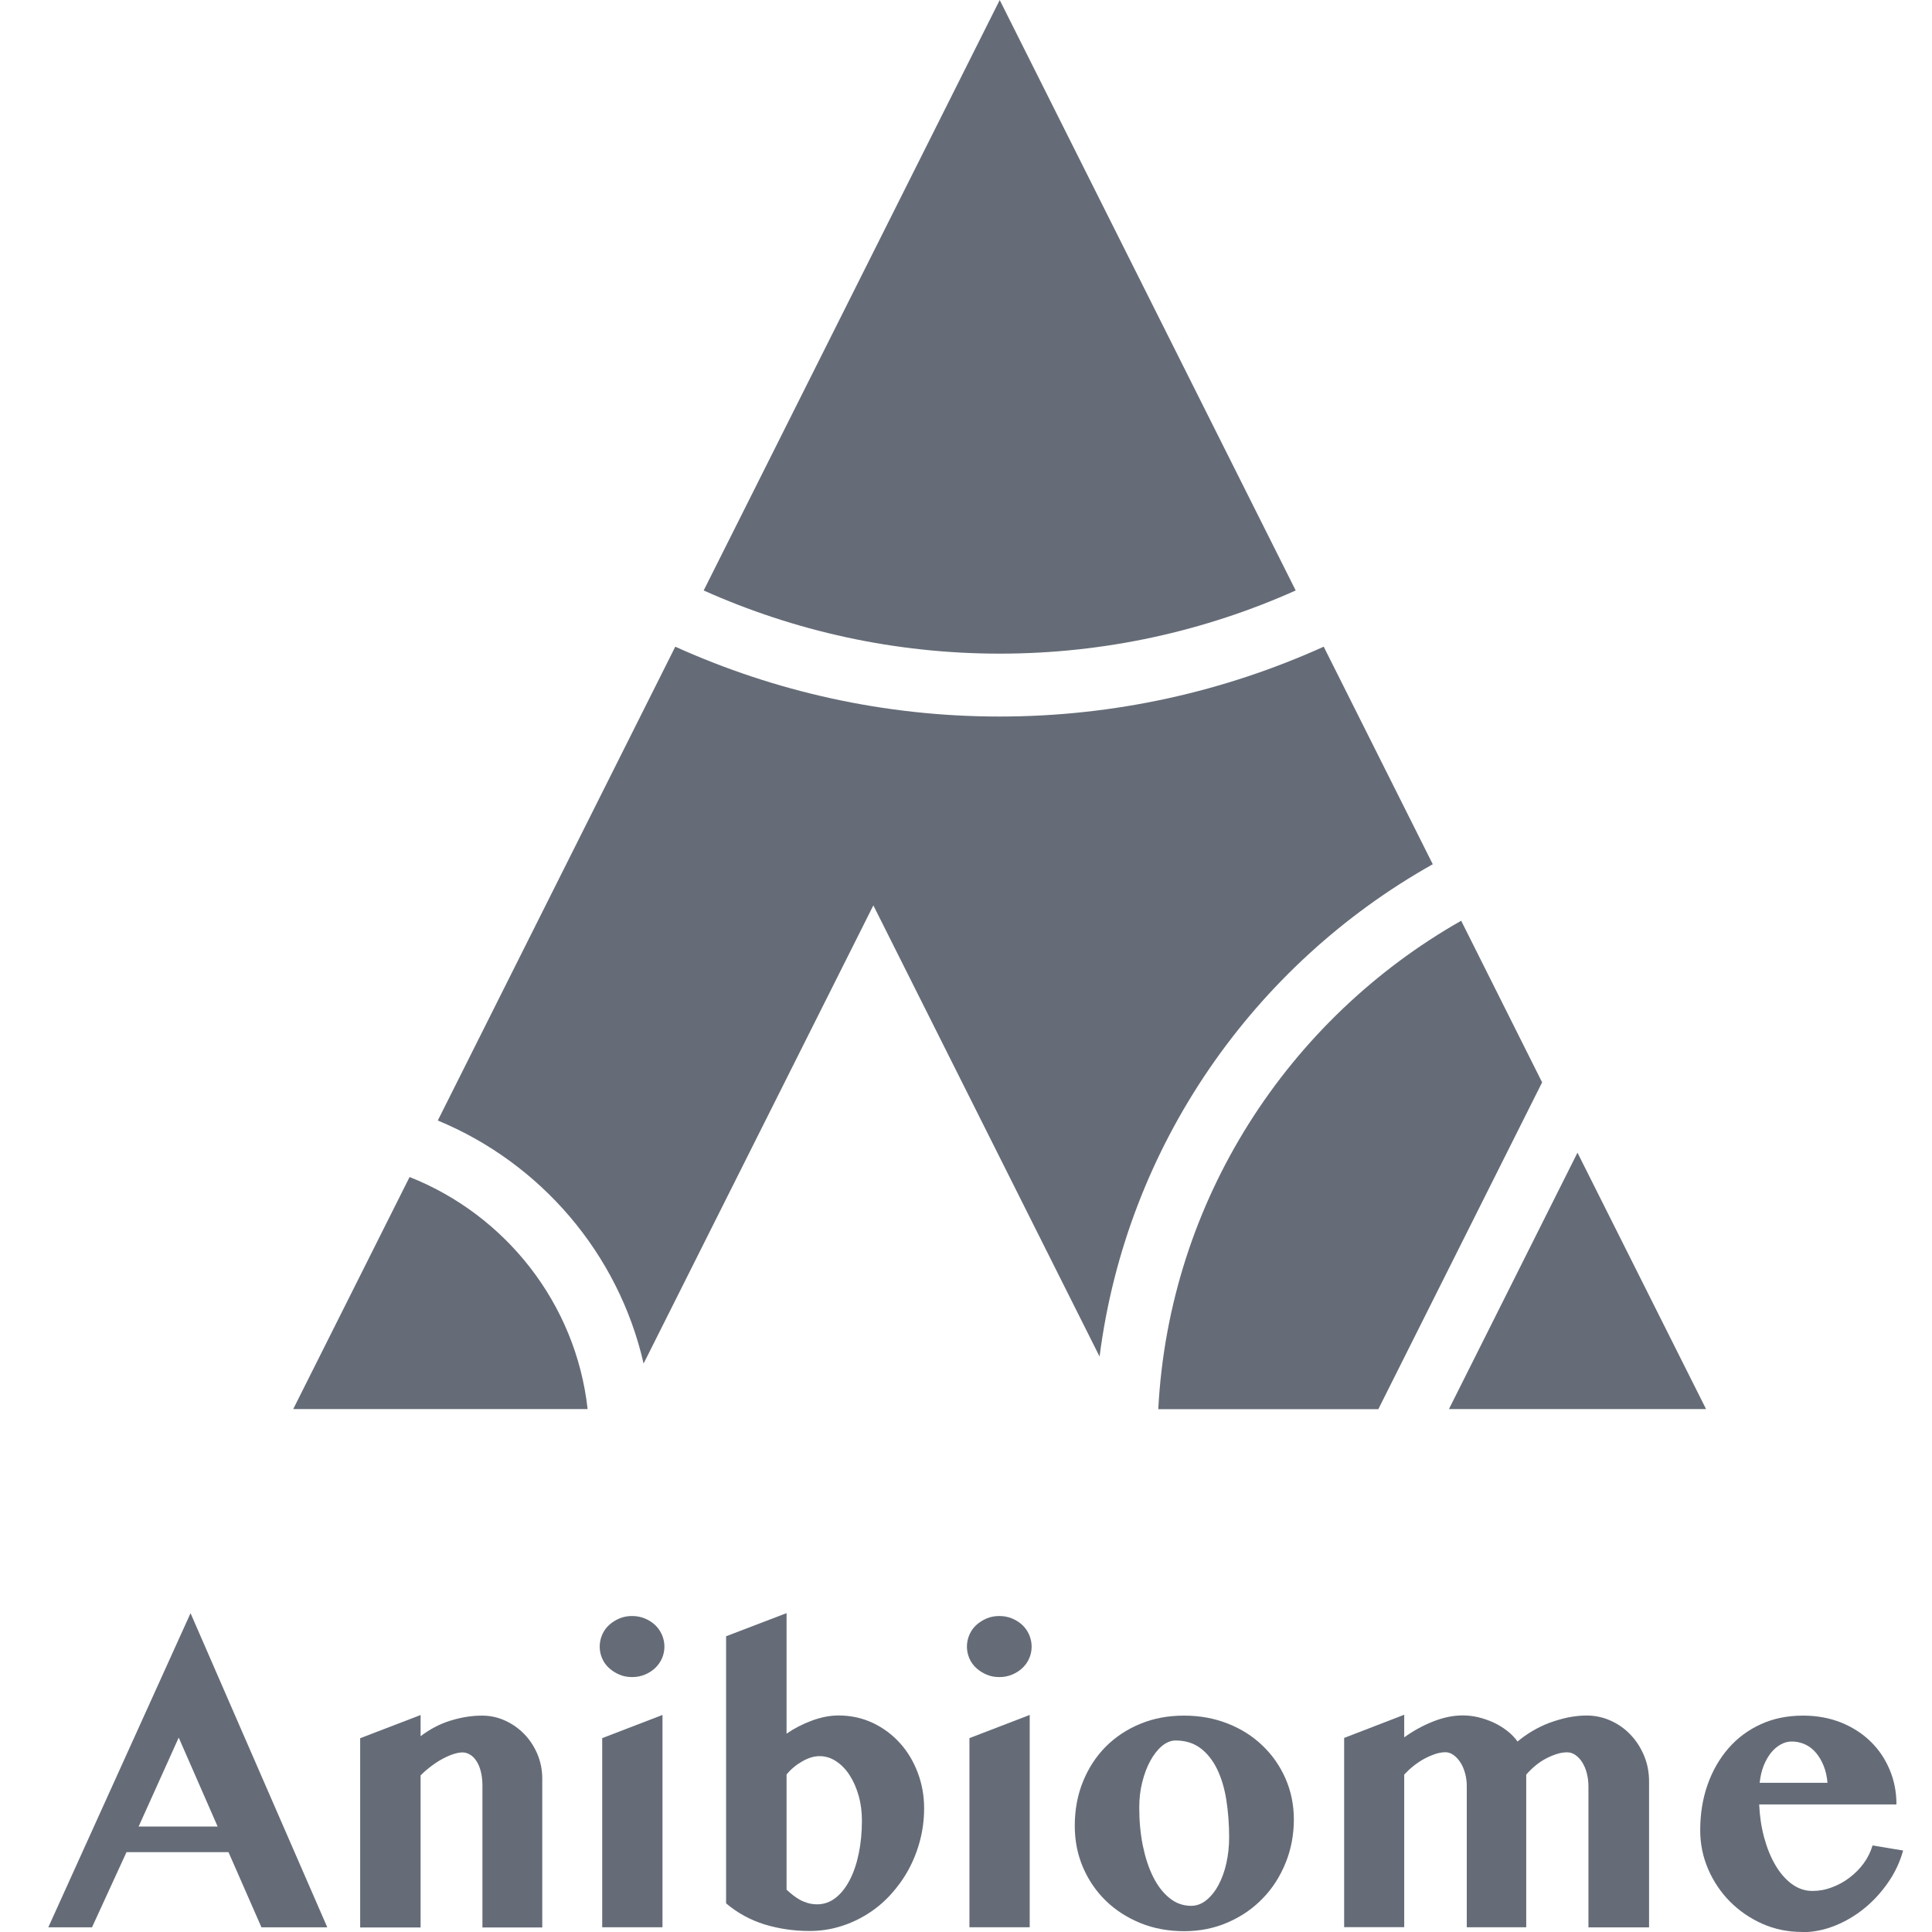 <svg width="40" height="40" viewBox="0 0 40 40" fill="none" xmlns="http://www.w3.org/2000/svg">
<g clip-path="url(#clip0_1_969)">
<path d="M26.826 12.225C24.953 13.063 22.88 13.533 20.698 13.533C18.515 13.533 16.442 13.063 14.569 12.225L20.698 0.001L26.826 12.225ZM6.071 29.173L8.48 24.369C10.463 25.153 11.923 26.983 12.166 29.173H6.071ZM22.769 28.093L18.082 18.745L13.325 28.231C12.804 25.949 11.191 24.079 9.064 23.199L13.981 13.389C16.031 14.315 18.303 14.835 20.694 14.835C23.084 14.835 25.356 14.315 27.406 13.389L29.664 17.893C25.964 19.971 23.323 23.711 22.765 28.091L22.769 28.093ZM23.981 29.173C24.207 24.841 26.678 21.093 30.252 19.063L31.928 22.409L28.537 29.175H23.981V29.173ZM29.999 29.173L32.66 23.865L35.322 29.173H29.999Z" fill="#656C77"/>
<path d="M6.776 39.903H5.413L4.731 38.347H2.619L1.905 39.903H1L3.945 33.399L6.776 39.903ZM2.872 37.817H4.506L3.7 35.975L2.87 37.817H2.872Z" fill="#656C77"/>
<path d="M9.988 36.962C9.988 36.852 9.975 36.756 9.953 36.67C9.931 36.584 9.899 36.512 9.861 36.456C9.823 36.398 9.779 36.356 9.729 36.326C9.679 36.296 9.629 36.282 9.574 36.282C9.52 36.282 9.46 36.294 9.39 36.316C9.32 36.338 9.247 36.37 9.171 36.41C9.095 36.45 9.017 36.5 8.937 36.56C8.856 36.62 8.78 36.684 8.708 36.758V39.906H7.457V35.988L8.708 35.508V35.946C8.901 35.8 9.105 35.692 9.326 35.624C9.544 35.556 9.763 35.52 9.979 35.52C10.148 35.52 10.308 35.554 10.459 35.624C10.609 35.692 10.742 35.786 10.856 35.904C10.97 36.022 11.06 36.16 11.127 36.318C11.193 36.476 11.227 36.646 11.227 36.826V39.906H9.988V36.964V36.962Z" fill="#656C77"/>
<path d="M12.416 34.092C12.416 34.006 12.434 33.922 12.468 33.844C12.502 33.766 12.55 33.698 12.613 33.642C12.675 33.586 12.745 33.542 12.825 33.508C12.905 33.474 12.992 33.458 13.086 33.458C13.18 33.458 13.266 33.474 13.349 33.508C13.431 33.542 13.501 33.586 13.561 33.642C13.621 33.698 13.669 33.766 13.704 33.844C13.738 33.922 13.756 34.006 13.756 34.092C13.756 34.178 13.738 34.262 13.704 34.338C13.669 34.416 13.621 34.482 13.561 34.538C13.501 34.594 13.431 34.638 13.349 34.672C13.266 34.706 13.18 34.722 13.086 34.722C12.992 34.722 12.905 34.706 12.825 34.672C12.745 34.638 12.675 34.594 12.613 34.538C12.55 34.482 12.502 34.416 12.468 34.338C12.434 34.26 12.416 34.178 12.416 34.092ZM12.468 35.986L13.716 35.506V39.902H12.468V35.984V35.986Z" fill="#656C77"/>
<path d="M15.033 33.877L16.285 33.398V35.893C16.445 35.783 16.62 35.693 16.81 35.623C17.001 35.553 17.183 35.517 17.36 35.517C17.616 35.517 17.853 35.569 18.07 35.671C18.286 35.773 18.473 35.913 18.631 36.087C18.79 36.263 18.912 36.467 19 36.699C19.088 36.931 19.133 37.179 19.133 37.439C19.133 37.669 19.104 37.891 19.048 38.105C18.992 38.319 18.912 38.521 18.81 38.709C18.707 38.897 18.583 39.069 18.439 39.227C18.294 39.385 18.134 39.519 17.957 39.629C17.781 39.739 17.592 39.827 17.39 39.887C17.187 39.949 16.977 39.979 16.758 39.979C16.435 39.979 16.126 39.933 15.829 39.843C15.535 39.751 15.27 39.607 15.033 39.407V33.876V33.877ZM16.285 39.123C16.327 39.163 16.371 39.201 16.417 39.237C16.463 39.273 16.511 39.305 16.561 39.333C16.611 39.361 16.668 39.383 16.726 39.401C16.784 39.417 16.848 39.427 16.918 39.427C17.057 39.427 17.183 39.383 17.297 39.295C17.412 39.207 17.508 39.085 17.59 38.929C17.672 38.773 17.735 38.589 17.779 38.377C17.823 38.165 17.845 37.937 17.845 37.693C17.845 37.511 17.823 37.339 17.777 37.177C17.731 37.015 17.669 36.875 17.59 36.753C17.512 36.631 17.418 36.535 17.311 36.465C17.205 36.395 17.091 36.359 16.971 36.359C16.85 36.359 16.736 36.395 16.61 36.467C16.483 36.539 16.375 36.629 16.285 36.739V39.125V39.123Z" fill="#656C77"/>
<path d="M20.019 34.092C20.019 34.006 20.037 33.922 20.071 33.844C20.105 33.766 20.153 33.698 20.216 33.642C20.278 33.586 20.348 33.542 20.428 33.508C20.508 33.474 20.595 33.458 20.689 33.458C20.783 33.458 20.869 33.474 20.952 33.508C21.034 33.542 21.104 33.586 21.164 33.642C21.224 33.698 21.273 33.766 21.307 33.844C21.341 33.922 21.359 34.006 21.359 34.092C21.359 34.178 21.341 34.262 21.307 34.338C21.273 34.416 21.224 34.482 21.164 34.538C21.104 34.594 21.034 34.638 20.952 34.672C20.869 34.706 20.783 34.722 20.689 34.722C20.595 34.722 20.508 34.706 20.428 34.672C20.348 34.638 20.278 34.594 20.216 34.538C20.153 34.482 20.105 34.416 20.071 34.338C20.037 34.26 20.019 34.178 20.019 34.092ZM20.071 35.986L21.319 35.506V39.902H20.071V35.984V35.986Z" fill="#656C77"/>
<path d="M24.518 39.983C24.191 39.983 23.89 39.928 23.613 39.816C23.337 39.703 23.098 39.55 22.895 39.353C22.693 39.157 22.536 38.925 22.422 38.661C22.308 38.395 22.252 38.109 22.252 37.801C22.252 37.471 22.308 37.166 22.422 36.886C22.536 36.605 22.693 36.365 22.893 36.163C23.094 35.962 23.332 35.803 23.609 35.69C23.886 35.575 24.187 35.52 24.514 35.52C24.841 35.52 25.141 35.575 25.42 35.685C25.699 35.795 25.938 35.947 26.14 36.142C26.343 36.336 26.501 36.563 26.616 36.825C26.73 37.087 26.788 37.37 26.788 37.673C26.788 37.977 26.732 38.289 26.617 38.569C26.503 38.849 26.347 39.096 26.144 39.303C25.942 39.514 25.703 39.678 25.424 39.8C25.145 39.922 24.845 39.983 24.518 39.983ZM24.662 39.458C24.774 39.458 24.879 39.419 24.975 39.342C25.071 39.264 25.155 39.161 25.226 39.029C25.296 38.9 25.352 38.748 25.39 38.578C25.428 38.406 25.448 38.227 25.448 38.044C25.448 37.77 25.428 37.51 25.39 37.267C25.352 37.026 25.288 36.812 25.2 36.63C25.111 36.447 24.997 36.303 24.857 36.196C24.716 36.09 24.544 36.035 24.341 36.035C24.243 36.035 24.147 36.074 24.056 36.15C23.966 36.225 23.886 36.328 23.816 36.456C23.746 36.584 23.691 36.73 23.649 36.898C23.607 37.063 23.587 37.239 23.587 37.425C23.587 37.703 23.611 37.965 23.661 38.212C23.712 38.458 23.782 38.673 23.874 38.858C23.966 39.041 24.078 39.188 24.211 39.295C24.343 39.404 24.494 39.458 24.662 39.458Z" fill="#656C77"/>
<path d="M32.887 36.984C32.887 36.888 32.875 36.798 32.853 36.712C32.831 36.626 32.799 36.552 32.759 36.488C32.719 36.424 32.672 36.374 32.618 36.336C32.564 36.298 32.508 36.28 32.446 36.28C32.374 36.28 32.299 36.292 32.221 36.318C32.143 36.344 32.067 36.376 31.991 36.418C31.914 36.46 31.842 36.51 31.776 36.566C31.71 36.622 31.65 36.682 31.599 36.742V39.902H30.368V36.982C30.368 36.886 30.356 36.796 30.332 36.71C30.308 36.624 30.276 36.55 30.234 36.486C30.192 36.422 30.145 36.372 30.091 36.334C30.037 36.296 29.983 36.278 29.927 36.278C29.861 36.278 29.788 36.29 29.712 36.316C29.636 36.342 29.56 36.374 29.484 36.416C29.407 36.458 29.333 36.508 29.263 36.564C29.193 36.62 29.129 36.68 29.073 36.74V39.9H27.829V35.982L29.073 35.502V35.97C29.267 35.83 29.47 35.72 29.68 35.638C29.891 35.556 30.091 35.516 30.284 35.516C30.39 35.516 30.498 35.528 30.607 35.554C30.715 35.58 30.819 35.616 30.92 35.662C31.02 35.708 31.112 35.764 31.198 35.83C31.285 35.896 31.357 35.97 31.419 36.056C31.513 35.978 31.616 35.904 31.728 35.838C31.84 35.772 31.959 35.714 32.083 35.668C32.207 35.622 32.334 35.586 32.464 35.558C32.594 35.532 32.723 35.518 32.851 35.518C33.025 35.518 33.19 35.554 33.346 35.624C33.503 35.694 33.639 35.79 33.757 35.914C33.876 36.038 33.968 36.182 34.038 36.348C34.108 36.514 34.142 36.692 34.142 36.882V39.904H32.887V36.984Z" fill="#656C77"/>
<path d="M37.31 39.999C37.02 39.999 36.745 39.944 36.488 39.83C36.231 39.715 36.009 39.563 35.818 39.371C35.628 39.179 35.477 38.956 35.367 38.702C35.257 38.447 35.201 38.179 35.201 37.895C35.201 37.556 35.251 37.242 35.353 36.952C35.455 36.661 35.6 36.41 35.786 36.196C35.973 35.981 36.197 35.816 36.458 35.697C36.719 35.578 37.01 35.52 37.331 35.52C37.617 35.52 37.878 35.568 38.117 35.663C38.355 35.76 38.558 35.889 38.728 36.056C38.899 36.221 39.029 36.416 39.123 36.639C39.218 36.864 39.264 37.103 39.264 37.359H36.422C36.432 37.597 36.466 37.825 36.524 38.041C36.583 38.258 36.659 38.447 36.755 38.611C36.851 38.776 36.964 38.906 37.094 39.004C37.224 39.099 37.367 39.15 37.525 39.15C37.661 39.15 37.796 39.126 37.928 39.075C38.061 39.026 38.183 38.959 38.295 38.873C38.407 38.788 38.506 38.688 38.588 38.575C38.67 38.462 38.73 38.34 38.769 38.208L39.402 38.313C39.338 38.545 39.236 38.766 39.095 38.969C38.955 39.173 38.791 39.353 38.602 39.508C38.413 39.661 38.209 39.783 37.986 39.871C37.764 39.959 37.539 40.004 37.312 40.004L37.31 39.999ZM37.836 36.911C37.826 36.785 37.8 36.669 37.758 36.563C37.716 36.458 37.663 36.367 37.599 36.291C37.535 36.215 37.461 36.157 37.375 36.117C37.288 36.078 37.196 36.056 37.098 36.056C37.02 36.056 36.944 36.075 36.869 36.117C36.795 36.157 36.727 36.215 36.667 36.289C36.607 36.364 36.556 36.453 36.514 36.559C36.472 36.666 36.446 36.782 36.432 36.911H37.836Z" fill="#656C77"/>
</g>
<defs>
<clipPath id="clip0_1_969">
<rect width="40" height="40" fill="white"/>
</clipPath>
</defs>
</svg>
